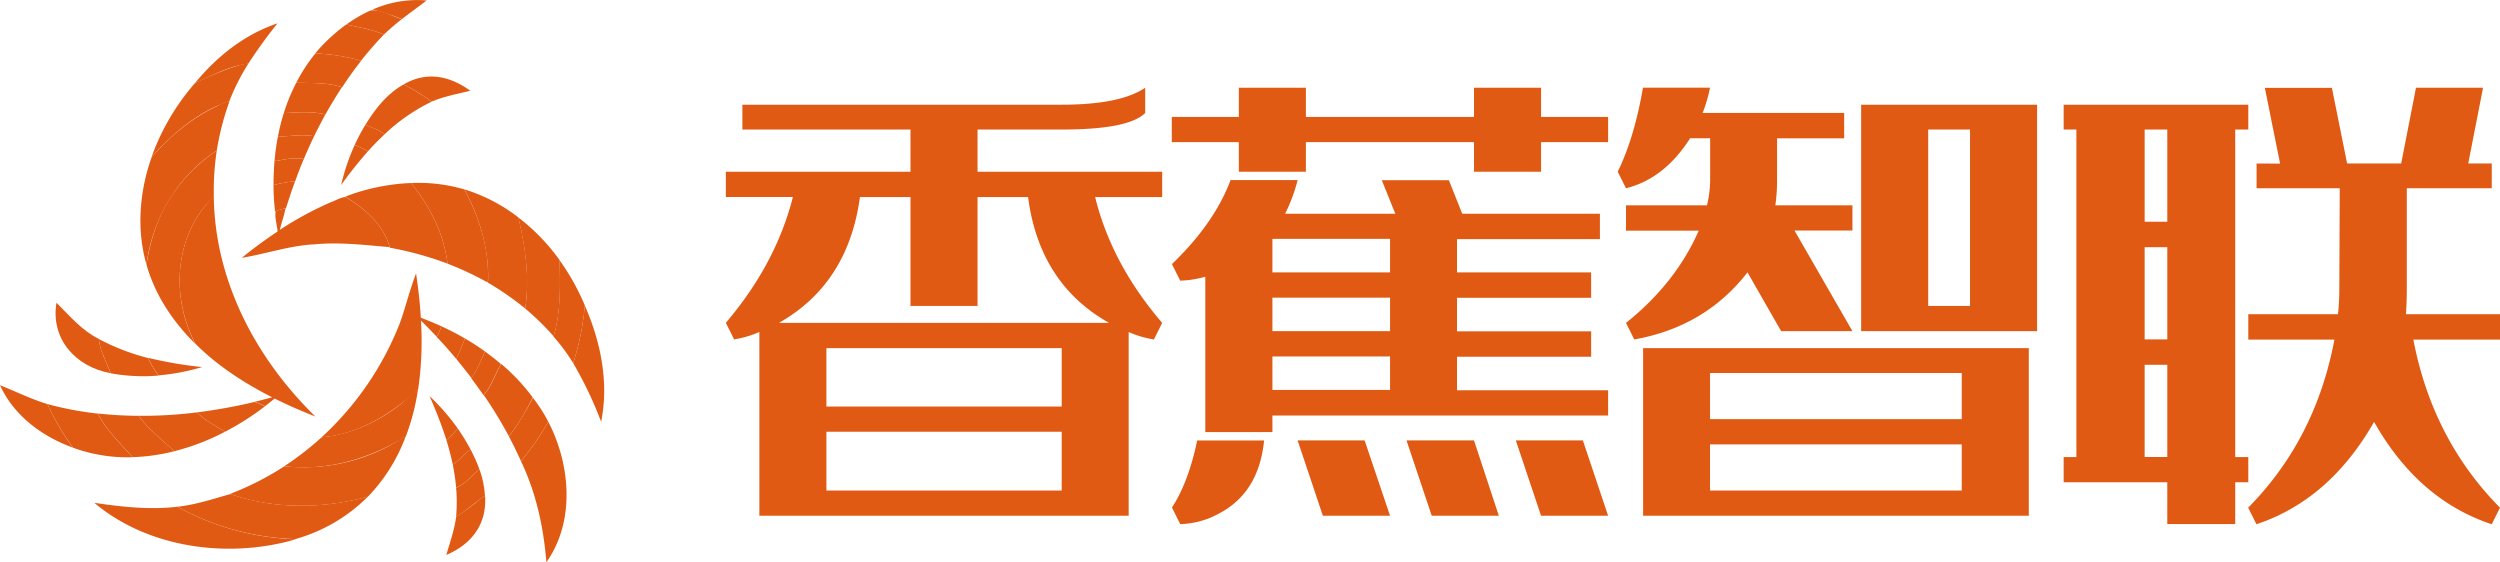 <svg id="图层_1" data-name="图层 1" xmlns="http://www.w3.org/2000/svg" viewBox="0 0 786.26 176.83"><path d="M117,3.8A34.79,34.79,0,0,1,134,.93c-2.58,2-5.23,3.88-7.8,5.87A68,68,0,0,0,117,3.8Z" transform="translate(0.18 -0.79)" style="fill:#e05a14"/><path d="M115.93,4.27c2.33-1.13,7.68,1.79,10.27,2.53a74.43,74.43,0,0,0-5.64,4.86c-3.74-1.66-7.82-2.22-11.77-3.18A43.45,43.45,0,0,1,115.93,4.27Z" transform="translate(0.18 -0.79)" style="fill:#e05a14"/><path d="M175.76,82.57a71.52,71.52,0,0,1,8,14.3A81.82,81.82,0,0,1,180.09,115a59.43,59.43,0,0,0-6.19-8.36C176.19,98.85,176,90.57,175.76,82.57Z" transform="translate(0.18 -0.79)" style="fill:#e05a14"/><path d="M150.59,148.36l0,0a29.26,29.26,0,0,1,1.75,8.42c-3.17,1.93-5.75,4.72-9.08,6.44a49,49,0,0,0,0-9.06C146.13,153,148.3,150.36,150.59,148.36Z" transform="translate(0.18 -0.79)" style="fill:#e05a14"/><path d="M61.19,26.88C68,18.56,76.82,11.56,87.11,8.13a148.15,148.15,0,0,0-9.19,12.68C72,21.5,66.59,24.52,61.19,26.88Z" transform="translate(0.18 -0.79)" style="fill:#e05a14"/><path d="M126.8,27.34c7.15-4.22,14.51-2.7,20.93,2-4.08,1-8.25,1.76-12.13,3.4A74.24,74.24,0,0,0,126.8,27.34Z" transform="translate(0.18 -0.79)" style="fill:#e05a14"/><path d="M98.94,17.6a54.85,54.85,0,0,1,9.81-9.14c4,1,8.06,1.53,11.81,3.2a108.3,108.3,0,0,0-7.2,8.24A60.77,60.77,0,0,0,98.94,17.6Z" transform="translate(0.18 -0.79)" style="fill:#e05a14"/><path d="M93,26.8a54,54,0,0,1,6-9.2,60.77,60.77,0,0,1,14.42,2.3c-2.14,2.69-4.14,5.49-6,8.36C102.75,26.64,97.75,27,93,26.8Z" transform="translate(0.18 -0.79)" style="fill:#e05a14"/><path d="M72.35,22.15c1.83-.52,3.63-1.35,5.57-1.34a69.23,69.23,0,0,0-6,11.86c-9.66,3.08-17.68,10.08-24.42,17.46A72.42,72.42,0,0,1,61.19,26.88,110.42,110.42,0,0,1,72.35,22.15Z" transform="translate(0.18 -0.79)" style="fill:#e05a14"/><path d="M124.75,139.57a18.16,18.16,0,0,1,2.65-1.49A54.52,54.52,0,0,1,115.53,157c-14.11,3.82-29.29,4.06-43.2-.81v-.12a91.92,91.92,0,0,0,16.94-8.64A57.1,57.1,0,0,0,124.75,139.57Z" transform="translate(0.18 -0.79)" style="fill:#e05a14"/><path d="M89.07,36.36A60.7,60.7,0,0,1,93,26.8c4.77.18,9.77-.16,14.34,1.46-1.83,2.77-3.54,5.62-5.16,8.52C97.85,35.71,93.44,36.15,89.07,36.36Z" transform="translate(0.18 -0.79)" style="fill:#e05a14"/><path d="M146.05,107.24a72.17,72.17,0,0,1,6.3,4.09c-1.33,2.82-2.43,5.8-4.25,8.35q-2.32-3-4.77-6C144.32,111.58,145.22,109.42,146.05,107.24Z" transform="translate(0.18 -0.79)" style="fill:#e05a14"/><path d="M114.74,40.05c3.08-5,6.83-9.84,12.06-12.71a74.24,74.24,0,0,1,8.8,5.42,58.12,58.12,0,0,0-14.93,10.36C119.09,41.46,116.76,41,114.74,40.05Z" transform="translate(0.18 -0.79)" style="fill:#e05a14"/><path d="M68.07,34.18A12.21,12.21,0,0,1,72,32.67a82.81,82.81,0,0,0-4,15.48C55.7,56.1,47.76,69.61,45.89,84,42.7,73,43.68,60.89,47.55,50.13,53.36,43.65,60.09,37.85,68.07,34.18Z" transform="translate(0.18 -0.79)" style="fill:#e05a14"/><path d="M89.07,36.36c4.37-.21,8.78-.65,13.09.42-1.24,2.25-2.42,4.54-3.55,6.85-3.79-.66-7.59,0-11.4.18A67.58,67.58,0,0,1,89.07,36.36Z" transform="translate(0.18 -0.79)" style="fill:#e05a14"/><path d="M111.37,46.39a61,61,0,0,1,3.37-6.34c2,.9,4.35,1.41,5.93,3.07-1.78,1.69-3.5,3.44-5.14,5.26A31.75,31.75,0,0,0,111.37,46.39Z" transform="translate(0.18 -0.79)" style="fill:#e05a14"/><path d="M87.21,43.81c3.81-.19,7.61-.84,11.4-.18-1.14,2.36-2.21,4.75-3.23,7.16-2.93-.55-5.89.08-8.77.66l-.41-.39A67.6,67.6,0,0,1,87.21,43.81Z" transform="translate(0.18 -0.79)" style="fill:#e05a14"/><path d="M111.37,46.39a31.75,31.75,0,0,1,4.16,2A128,128,0,0,0,107.1,59,66.42,66.42,0,0,1,111.37,46.39Z" transform="translate(0.18 -0.79)" style="fill:#e05a14"/><path d="M125.59,102.38c1.85-5.14,3.1-10.48,5.08-15.58.7,4.61,1.24,9.25,1.49,13.91,2.16.83,4.31,1.7,6.42,2.67a9.24,9.24,0,0,1-1.45,3.25c-1.64-1.67-3.25-3.37-4.91-5a105.28,105.28,0,0,1-.88,21.58c-8.4,7.79-18.71,14.18-30.38,15.11A96.23,96.23,0,0,0,125.59,102.38Z" transform="translate(0.18 -0.79)" style="fill:#e05a14"/><path d="M55.53,59.94A49.21,49.21,0,0,1,68,48.15a83.79,83.79,0,0,0-.93,14.5c-12.49,11.87-13.62,31.58-5.8,46.29-7-6.87-12.72-15.4-15.37-24.91C47.17,75.39,50.16,66.92,55.53,59.94Z" transform="translate(0.18 -0.79)" style="fill:#e05a14"/><path d="M86.61,51.45c2.88-.58,5.84-1.21,8.77-.66-1,2.31-1.88,4.63-2.73,7A45,45,0,0,0,85.84,59c0-2.66.13-5.31.33-8Z" transform="translate(0.18 -0.79)" style="fill:#e05a14"/><path d="M85.84,59a45,45,0,0,1,6.81-1.22c-1.07,2.83-2,5.73-2.92,8.58a9.81,9.81,0,0,0-3.23.92l-.17-.06A70.43,70.43,0,0,1,85.84,59Z" transform="translate(0.18 -0.79)" style="fill:#e05a14"/><path d="M108.57,62.57a64.65,64.65,0,0,1,20.57-4.22c5.87,7.38,10.28,15.87,11.43,25.35a103.45,103.45,0,0,0-18.12-5c-1.88-7-7.84-12.41-14-16Z" transform="translate(0.18 -0.79)" style="fill:#e05a14"/><path d="M129.14,58.35a51.47,51.47,0,0,1,16.7,2c4.79,8.86,8,19,7.41,29.16l-.16.06a101.11,101.11,0,0,0-12.52-5.86C139.42,74.22,135,65.73,129.14,58.35Z" transform="translate(0.18 -0.79)" style="fill:#e05a14"/><path d="M145.84,60.34a53.21,53.21,0,0,1,17,8.82c2.26,9.35,3.62,19.08,2.16,28.67A90.09,90.09,0,0,0,153.3,89.7C153.74,79.49,150.72,69.27,145.84,60.34Z" transform="translate(0.18 -0.79)" style="fill:#e05a14"/><path d="M152.35,111.33l0,0c1.71,1.27,3.42,2.56,5,3.94-1.88,3.22-2.94,7-5.48,9.79-1.24-1.8-2.53-3.58-3.84-5.34C149.92,117.13,151,114.15,152.35,111.33Z" transform="translate(0.18 -0.79)" style="fill:#e05a14"/><path d="M64.78,65a12.29,12.29,0,0,1,2.28-2.39c.33,26.53,13.25,50.93,31.94,69.17-4.36-1.68-8.62-3.58-12.81-5.64-1,.82-2,1.62-3,2.39-1.07-.52-2.18-1-3.29-1.37,1.85-.44,3.69-.92,5.52-1.41-8.76-4.47-17.16-9.86-24.14-16.85C54,95.09,54.39,77.3,64.78,65Z" transform="translate(0.18 -0.79)" style="fill:#e05a14"/><path d="M103.89,64.38c1.51-.52,3-1.53,4.6-1.63,6.06,3.53,12,8.84,13.9,15.77-7.78-.66-15.76-1.65-23.66-.88-7.8.36-15.22,3-22.88,4.24,3.63-2.93,7.37-5.71,11.27-8.27-.16-2.09-.93-4.28-.62-6.34a8,8,0,0,1,3-.85l.07.17c-.46,2.19-1.23,4.31-1.75,6.5A107.15,107.15,0,0,1,103.89,64.38Z" transform="translate(0.18 -0.79)" style="fill:#e05a14"/><path d="M162.8,69.16a62.68,62.68,0,0,1,13,13.41c.24,8,.43,16.28-1.86,24A82.18,82.18,0,0,0,165,97.83C166.42,88.24,165.06,78.51,162.8,69.16Z" transform="translate(0.18 -0.79)" style="fill:#e05a14"/><path d="M157.42,115.23a61.68,61.68,0,0,1,9.94,10.55A66.74,66.74,0,0,1,159.87,138a136.17,136.17,0,0,0-7.93-13C154.48,122.25,155.54,118.45,157.42,115.23Z" transform="translate(0.18 -0.79)" style="fill:#e05a14"/><path d="M17.58,96c4.14,4.13,8,8.75,13.31,11.37.4,3.83,2.39,7.26,3.76,10.8C23.66,116.21,15.68,107.42,17.58,96Z" transform="translate(0.18 -0.79)" style="fill:#e05a14"/><path d="M30.61,130.84a127.8,127.8,0,0,0,12.83.73c3.1,4.28,7.4,7.52,11.19,11.14a60.23,60.23,0,0,1-13.08,1.85C37.67,140.22,33.24,136.1,30.61,130.84Z" transform="translate(0.18 -0.79)" style="fill:#e05a14"/><path d="M183.74,96.87c5,11.38,7.65,24.22,5.14,36.57A120.84,120.84,0,0,0,180.09,115,81.82,81.82,0,0,0,183.74,96.87Z" transform="translate(0.18 -0.79)" style="fill:#e05a14"/><path d="M-.18,121.93c4.95,2,9.78,4.37,14.9,5.94a85.51,85.51,0,0,0,8,13.69C13.1,138.1,4.12,131.46-.18,121.93Z" transform="translate(0.18 -0.79)" style="fill:#e05a14"/><path d="M172.25,133.41c7,13.48,8.52,31.34-.59,44.21-.88-11-3.22-21.81-8-31.82A78.23,78.23,0,0,0,172.25,133.41Z" transform="translate(0.18 -0.79)" style="fill:#e05a14"/><path d="M149.57,158.76a15.52,15.52,0,0,1,2.81-2c.59,8.89-4.22,15.18-12.19,18.56,1.16-4,2.58-8,3.11-12.12A45.69,45.69,0,0,0,149.57,158.76Z" transform="translate(0.18 -0.79)" style="fill:#e05a14"/><path d="M138.58,103.38q3.82,1.75,7.47,3.86c-.83,2.18-1.73,4.34-2.72,6.45-2-2.4-4.07-4.76-6.22-7A9.48,9.48,0,0,0,138.58,103.38Z" transform="translate(0.18 -0.79)" style="fill:#e05a14"/><path d="M46.41,113.33a125.54,125.54,0,0,0,17,2.9,68.08,68.08,0,0,1-13.73,2.61A25.59,25.59,0,0,1,46.41,113.33Z" transform="translate(0.18 -0.79)" style="fill:#e05a14"/><path d="M32.5,113a19.32,19.32,0,0,1-1.61-5.6,69.73,69.73,0,0,0,15.52,6,25.59,25.59,0,0,0,3.29,5.51,57.93,57.93,0,0,1-15.05-.71C34,116.39,33.12,114.73,32.5,113Z" transform="translate(0.18 -0.79)" style="fill:#e05a14"/><path d="M125.68,128c1.92-1.54,3.65-3.31,5.61-4.8a69.81,69.81,0,0,1-3.84,14.84c-11.33,7.05-24.81,11-38.19,9.37A98.27,98.27,0,0,0,101,138.3C110,137.49,118.6,133.55,125.68,128Z" transform="translate(0.18 -0.79)" style="fill:#e05a14"/><path d="M134.9,125.35a67.68,67.68,0,0,1,8.86,10.18,24.93,24.93,0,0,1-3.54,3.65A133.71,133.71,0,0,0,134.9,125.35Z" transform="translate(0.18 -0.79)" style="fill:#e05a14"/><path d="M167.35,126h.15a47.86,47.86,0,0,1,4.75,7.41,78.23,78.23,0,0,1-8.59,12.39q-1.77-3.95-3.79-7.76A79.53,79.53,0,0,0,167.35,126Z" transform="translate(0.18 -0.79)" style="fill:#e05a14"/><path d="M61.73,130.49a168.75,168.75,0,0,0,18.15-3.29c1.11.41,2.22.85,3.29,1.37a87.06,87.06,0,0,1-12.55,8C67.53,134.74,64.32,133,61.73,130.49Z" transform="translate(0.18 -0.79)" style="fill:#e05a14"/><path d="M14.72,127.87a103.21,103.21,0,0,0,15.89,3c2.63,5.26,7.06,9.38,10.94,13.72a49.89,49.89,0,0,1-18.79-3A85.51,85.51,0,0,1,14.72,127.87Z" transform="translate(0.18 -0.79)" style="fill:#e05a14"/><path d="M43.44,131.57a139.85,139.85,0,0,0,18.29-1.08c2.59,2.52,5.8,4.25,8.89,6.07a73.51,73.51,0,0,1-16,6.15C50.84,139.09,46.54,135.84,43.44,131.57Z" transform="translate(0.18 -0.79)" style="fill:#e05a14"/><path d="M143.76,135.53a61.7,61.7,0,0,1,4.06,6.64c-2,1.36-3.49,3.45-5.61,4.72-.54-2.6-1.22-5.17-2-7.71A24.93,24.93,0,0,0,143.76,135.53Z" transform="translate(0.18 -0.79)" style="fill:#e05a14"/><path d="M142.21,146.89c2.12-1.27,3.56-3.36,5.61-4.72a50.39,50.39,0,0,1,2.77,6.19c-2.29,2-4.46,4.64-7.31,5.76A67.36,67.36,0,0,0,142.21,146.89Z" transform="translate(0.18 -0.79)" style="fill:#e05a14"/><path d="M55.59,160.16c5.73-.61,11.25-2.45,16.74-4,13.91,4.87,29.09,4.63,43.2.81a52,52,0,0,1-22.84,13.37A82.54,82.54,0,0,1,55.59,160.16Z" transform="translate(0.18 -0.79)" style="fill:#e05a14"/><path d="M29.49,158.93c8.62,1.27,17.4,2.26,26.1,1.23A82.75,82.75,0,0,0,92.9,170.39C71.85,176.55,46.54,173.31,29.49,158.93Z" transform="translate(0.18 -0.79)" style="fill:#e05a14"/><path d="M228.1,54.81h58.07V41.53H233.3V33.72H333.69q18.49,0,26.3-5.34v7.94q-5.21,5.22-26.3,5.21H307.26V54.81h58.07v7.95H344.24q5.2,21.09,21.09,39.58l-2.6,5.21a32.23,32.23,0,0,1-7.94-2.33V163H238.64v-57.8a32.23,32.23,0,0,1-7.94,2.33l-2.6-5.21q15.74-18.5,21.09-39.58H228.1Zm79.16,7.95V97H286.17V62.76H270.28Q266.58,90,244.8,102.34H348.62Q326.71,90,323.15,62.76Zm-47.53,65.88h74V110.28h-74Zm74,7.94h-74v18.49h74Z" transform="translate(0.18 -0.79)" style="fill:#e05a14"/><path d="M368.35,37.56h21.09V28.38h21.09v9.18H463.4V28.38h21.09v9.18h21.09V45.5H484.49v9.31H463.4V45.5H410.53v9.31H389.44V45.5H368.35Zm39.58,19.86A52,52,0,0,1,404,68h34.65l-4.25-10.54h21.09L459.7,68H503v8H458.06V86.45h42.18v8H458.06v10.54h42.18v8H458.06v10.54h47.52v7.95H400v5.2H378.89V87.82A32,32,0,0,1,371,89.06l-2.6-5.21Q381.76,71,386.84,57.42Zm-10.55,81.9q-1.63,16.44-14.24,23A26.35,26.35,0,0,1,371,165.62l-2.6-5.21q5.19-7.93,7.94-21.09ZM437,86.45V75.91H400V86.45Zm0,18.49V94.4H400v10.54Zm0,18.49V112.89H400v10.54ZM415.87,163l-7.94-23.7H429L437,163Zm34.24,0-7.94-23.7H463.4l7.81,23.7Zm34.38,0-7.94-23.7h21.09l7.94,23.7Z" transform="translate(0.18 -0.79)" style="fill:#e05a14"/><path d="M560,104.94,549.41,86.45q-13.29,17.13-35.61,21.1l-2.6-5.21q15.62-12.47,22.87-29H511.2V65.36h25.47a34.9,34.9,0,0,0,1-7.94V44.27h-6.3Q523.25,57,511.2,60l-2.6-5.21q5.19-10.55,7.94-26.43h21.09a46.21,46.21,0,0,1-2.33,7.94h44.52v8h-21.1V57.42a56.8,56.8,0,0,1-.54,7.94h24.24V73.3H564.2l18.22,31.64Zm-43.42,5.34V163H637.89V110.28ZM616.8,132.61H537.63V118.09H616.8Zm-79.17,7.94H616.8v14.52H537.63ZM585.16,33.72v71.22h55.33V33.72Zm34.24,7.81V97H606.25V41.53Z" transform="translate(0.18 -0.79)" style="fill:#e05a14"/><path d="M648.85,33.72h58.07v7.81h-4.11v103h4.11v7.94h-4.11v13.15H681.44V152.47H648.85v-7.94h4v-103h-4Zm32.59,7.81h-7.12v29h7.12Zm0,37h-7.12v29h7.12Zm0,37h-7.12v29h7.12Zm35.48-63.28-4.8-23.83h21.09L738,52.21h17l4.66-23.83h21.09l-4.66,23.83h7.4V60H756.77V91.79c0,2.65-.09,5.26-.27,7.81h29.58v8H758.83q6,31.37,27.25,52.86l-2.6,5.21q-23.15-7.68-37-32.19-14,24.52-37,32.19l-2.6-5.21q21.23-21.49,27.12-52.86H706.92v-8h28.21a74.21,74.21,0,0,0,.41-7.81L735.68,60H709.52V52.21Z" transform="translate(0.18 -0.79)" style="fill:#e05a14"/></svg>